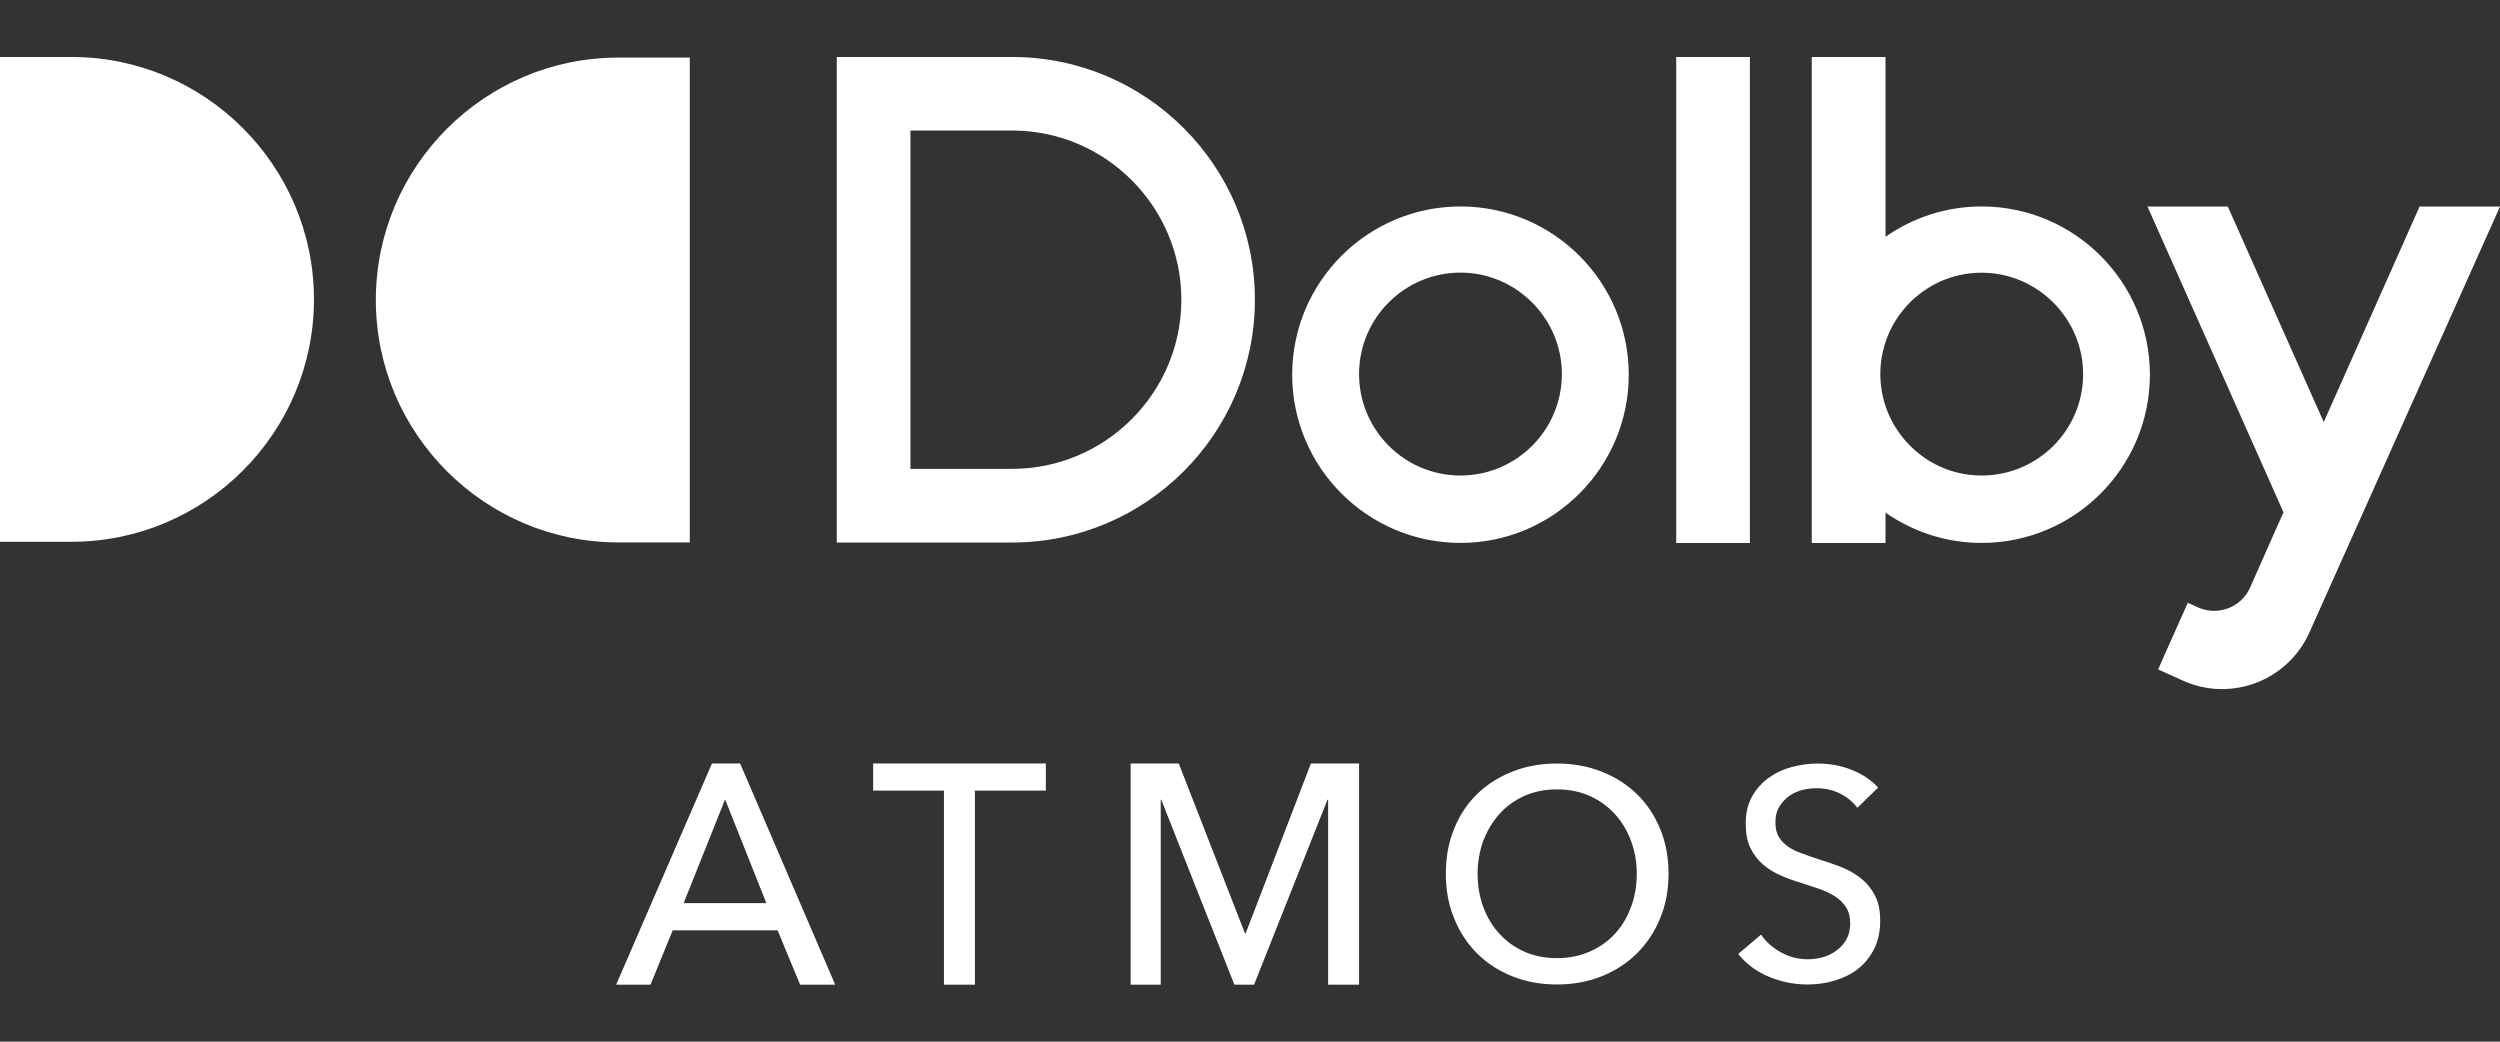 <svg width="24" height="10" viewBox="0 0 24 10" fill="none" xmlns="http://www.w3.org/2000/svg">
<rect x="0" y="0" width="24" height="10" fill="#333333" stroke="none"/>
<path fill-rule="evenodd" clip-rule="evenodd" d="M9.359 9.453H9.062V7.59H8.382V7.329H10.04V7.59H9.359V9.453ZM6.245 9.453H5.915L6.835 7.329H7.105L8.018 9.453H7.681L7.465 8.931H6.458L6.245 9.453ZM11.952 8.961H11.958L12.585 7.329H13.047V9.453H12.75V7.677H12.744L12.039 9.453H11.85L11.148 7.677H11.143V9.453H10.854V7.329H11.316L11.952 8.961ZM16.018 8.388C16.018 8.544 15.991 8.687 15.937 8.817C15.883 8.947 15.808 9.06 15.713 9.154C15.618 9.248 15.505 9.321 15.374 9.373C15.243 9.425 15.1 9.451 14.946 9.451C14.792 9.451 14.65 9.425 14.52 9.373C14.389 9.321 14.277 9.248 14.181 9.154C14.087 9.06 14.012 8.947 13.96 8.817C13.906 8.687 13.88 8.544 13.88 8.388C13.88 8.23 13.906 8.086 13.96 7.956C14.012 7.826 14.087 7.714 14.181 7.622C14.277 7.53 14.389 7.458 14.52 7.407C14.65 7.355 14.792 7.33 14.946 7.33C15.1 7.33 15.243 7.355 15.374 7.407C15.505 7.458 15.618 7.53 15.713 7.622C15.808 7.714 15.883 7.826 15.937 7.956C15.991 8.086 16.018 8.23 16.018 8.388ZM17.83 7.755C17.79 7.7 17.736 7.655 17.668 7.62C17.599 7.584 17.522 7.567 17.437 7.567C17.391 7.567 17.345 7.573 17.299 7.585C17.252 7.597 17.21 7.617 17.172 7.645C17.134 7.673 17.103 7.707 17.079 7.748C17.055 7.788 17.044 7.837 17.044 7.895C17.044 7.95 17.054 7.996 17.076 8.033C17.098 8.07 17.127 8.101 17.165 8.127C17.201 8.152 17.246 8.175 17.296 8.192C17.346 8.211 17.4 8.229 17.457 8.248C17.525 8.269 17.595 8.293 17.665 8.319C17.735 8.346 17.799 8.381 17.856 8.425C17.913 8.469 17.96 8.523 17.995 8.589C18.032 8.654 18.05 8.738 18.05 8.839C18.05 8.943 18.03 9.034 17.991 9.111C17.952 9.187 17.901 9.251 17.836 9.302C17.771 9.352 17.697 9.389 17.612 9.414C17.528 9.439 17.441 9.451 17.351 9.451C17.224 9.451 17.101 9.426 16.982 9.377C16.863 9.328 16.765 9.255 16.687 9.158L16.906 8.972C16.954 9.043 17.018 9.099 17.098 9.143C17.177 9.187 17.264 9.209 17.357 9.209C17.404 9.209 17.452 9.202 17.5 9.189C17.547 9.176 17.59 9.155 17.629 9.126C17.668 9.098 17.7 9.062 17.725 9.02C17.749 8.976 17.762 8.925 17.762 8.864C17.762 8.803 17.749 8.752 17.723 8.711C17.698 8.671 17.663 8.636 17.619 8.607C17.576 8.579 17.524 8.554 17.467 8.534C17.409 8.514 17.347 8.494 17.283 8.473C17.218 8.454 17.155 8.431 17.092 8.403C17.029 8.376 16.973 8.341 16.924 8.298C16.874 8.255 16.834 8.202 16.804 8.14C16.773 8.077 16.759 7.999 16.759 7.906C16.759 7.805 16.779 7.719 16.82 7.646C16.861 7.574 16.914 7.514 16.98 7.467C17.045 7.42 17.119 7.385 17.201 7.363C17.285 7.341 17.368 7.33 17.451 7.33C17.569 7.33 17.679 7.351 17.782 7.393C17.884 7.435 17.967 7.491 18.03 7.561L17.83 7.755ZM15.713 8.388C15.713 8.278 15.695 8.174 15.659 8.076C15.623 7.978 15.572 7.892 15.505 7.817C15.438 7.743 15.358 7.685 15.264 7.642C15.17 7.6 15.064 7.578 14.946 7.578C14.83 7.578 14.725 7.6 14.631 7.642C14.537 7.685 14.457 7.743 14.392 7.817C14.326 7.892 14.275 7.978 14.238 8.076C14.203 8.174 14.185 8.278 14.185 8.388C14.185 8.5 14.203 8.605 14.238 8.704C14.275 8.803 14.326 8.89 14.393 8.962C14.459 9.036 14.539 9.093 14.632 9.135C14.725 9.177 14.83 9.198 14.946 9.198C15.062 9.198 15.167 9.177 15.262 9.135C15.357 9.093 15.438 9.036 15.505 8.962C15.572 8.89 15.623 8.803 15.659 8.704C15.695 8.605 15.713 8.5 15.713 8.388ZM6.563 8.67H7.357L6.961 7.674L6.563 8.67ZM23.228 1.983L22.308 4.052L21.387 1.983H20.616L21.922 4.919L21.886 4.997L21.603 5.636C21.602 5.637 21.602 5.639 21.601 5.641C21.517 5.83 21.293 5.916 21.104 5.832L21.003 5.787L20.805 6.23L20.718 6.427L20.719 6.427L20.963 6.537C21.423 6.741 21.964 6.533 22.17 6.072C22.172 6.069 23.843 2.334 24 1.983H23.228ZM16.799 0.547H16.092V5.213H16.799V0.547ZM19.024 1.982C18.681 1.982 18.363 2.09 18.101 2.273V0.547H17.393V5.213H18.101V4.921C18.363 5.104 18.681 5.212 19.024 5.212C19.915 5.212 20.639 4.488 20.639 3.597C20.639 2.707 19.915 1.982 19.024 1.982ZM14.021 1.982C13.13 1.982 12.405 2.706 12.405 3.597C12.405 4.488 13.13 5.212 14.021 5.212C14.911 5.212 15.636 4.488 15.636 3.597C15.636 2.706 14.911 1.982 14.021 1.982ZM9.717 0.547H8.033V5.208H9.717C11.002 5.208 12.047 4.162 12.047 2.877C12.047 1.592 11.002 0.547 9.717 0.547ZM6.622 5.207H5.935C4.653 5.207 3.608 4.162 3.608 2.88C3.608 1.598 4.653 0.553 5.935 0.553H6.622V5.207ZM0 0.547H0.687C1.969 0.547 3.014 1.592 3.014 2.874C3.014 4.156 1.969 5.201 0.687 5.201H0V0.547ZM19.024 4.565C18.593 4.565 18.23 4.284 18.101 3.898C18.069 3.801 18.051 3.698 18.051 3.591C18.051 3.484 18.069 3.381 18.101 3.284C18.23 2.895 18.596 2.618 19.024 2.618C19.559 2.618 19.998 3.057 19.998 3.591C19.998 4.132 19.559 4.565 19.024 4.565ZM14.021 4.565C13.48 4.565 13.047 4.126 13.047 3.591C13.047 3.051 13.486 2.617 14.021 2.617C14.555 2.617 14.994 3.056 14.994 3.591C14.994 4.131 14.555 4.565 14.021 4.565ZM9.717 4.501H8.74V1.253H9.717C10.611 1.253 11.341 1.983 11.341 2.877C11.341 3.771 10.611 4.501 9.717 4.501Z" fill="white"/>
</svg>
